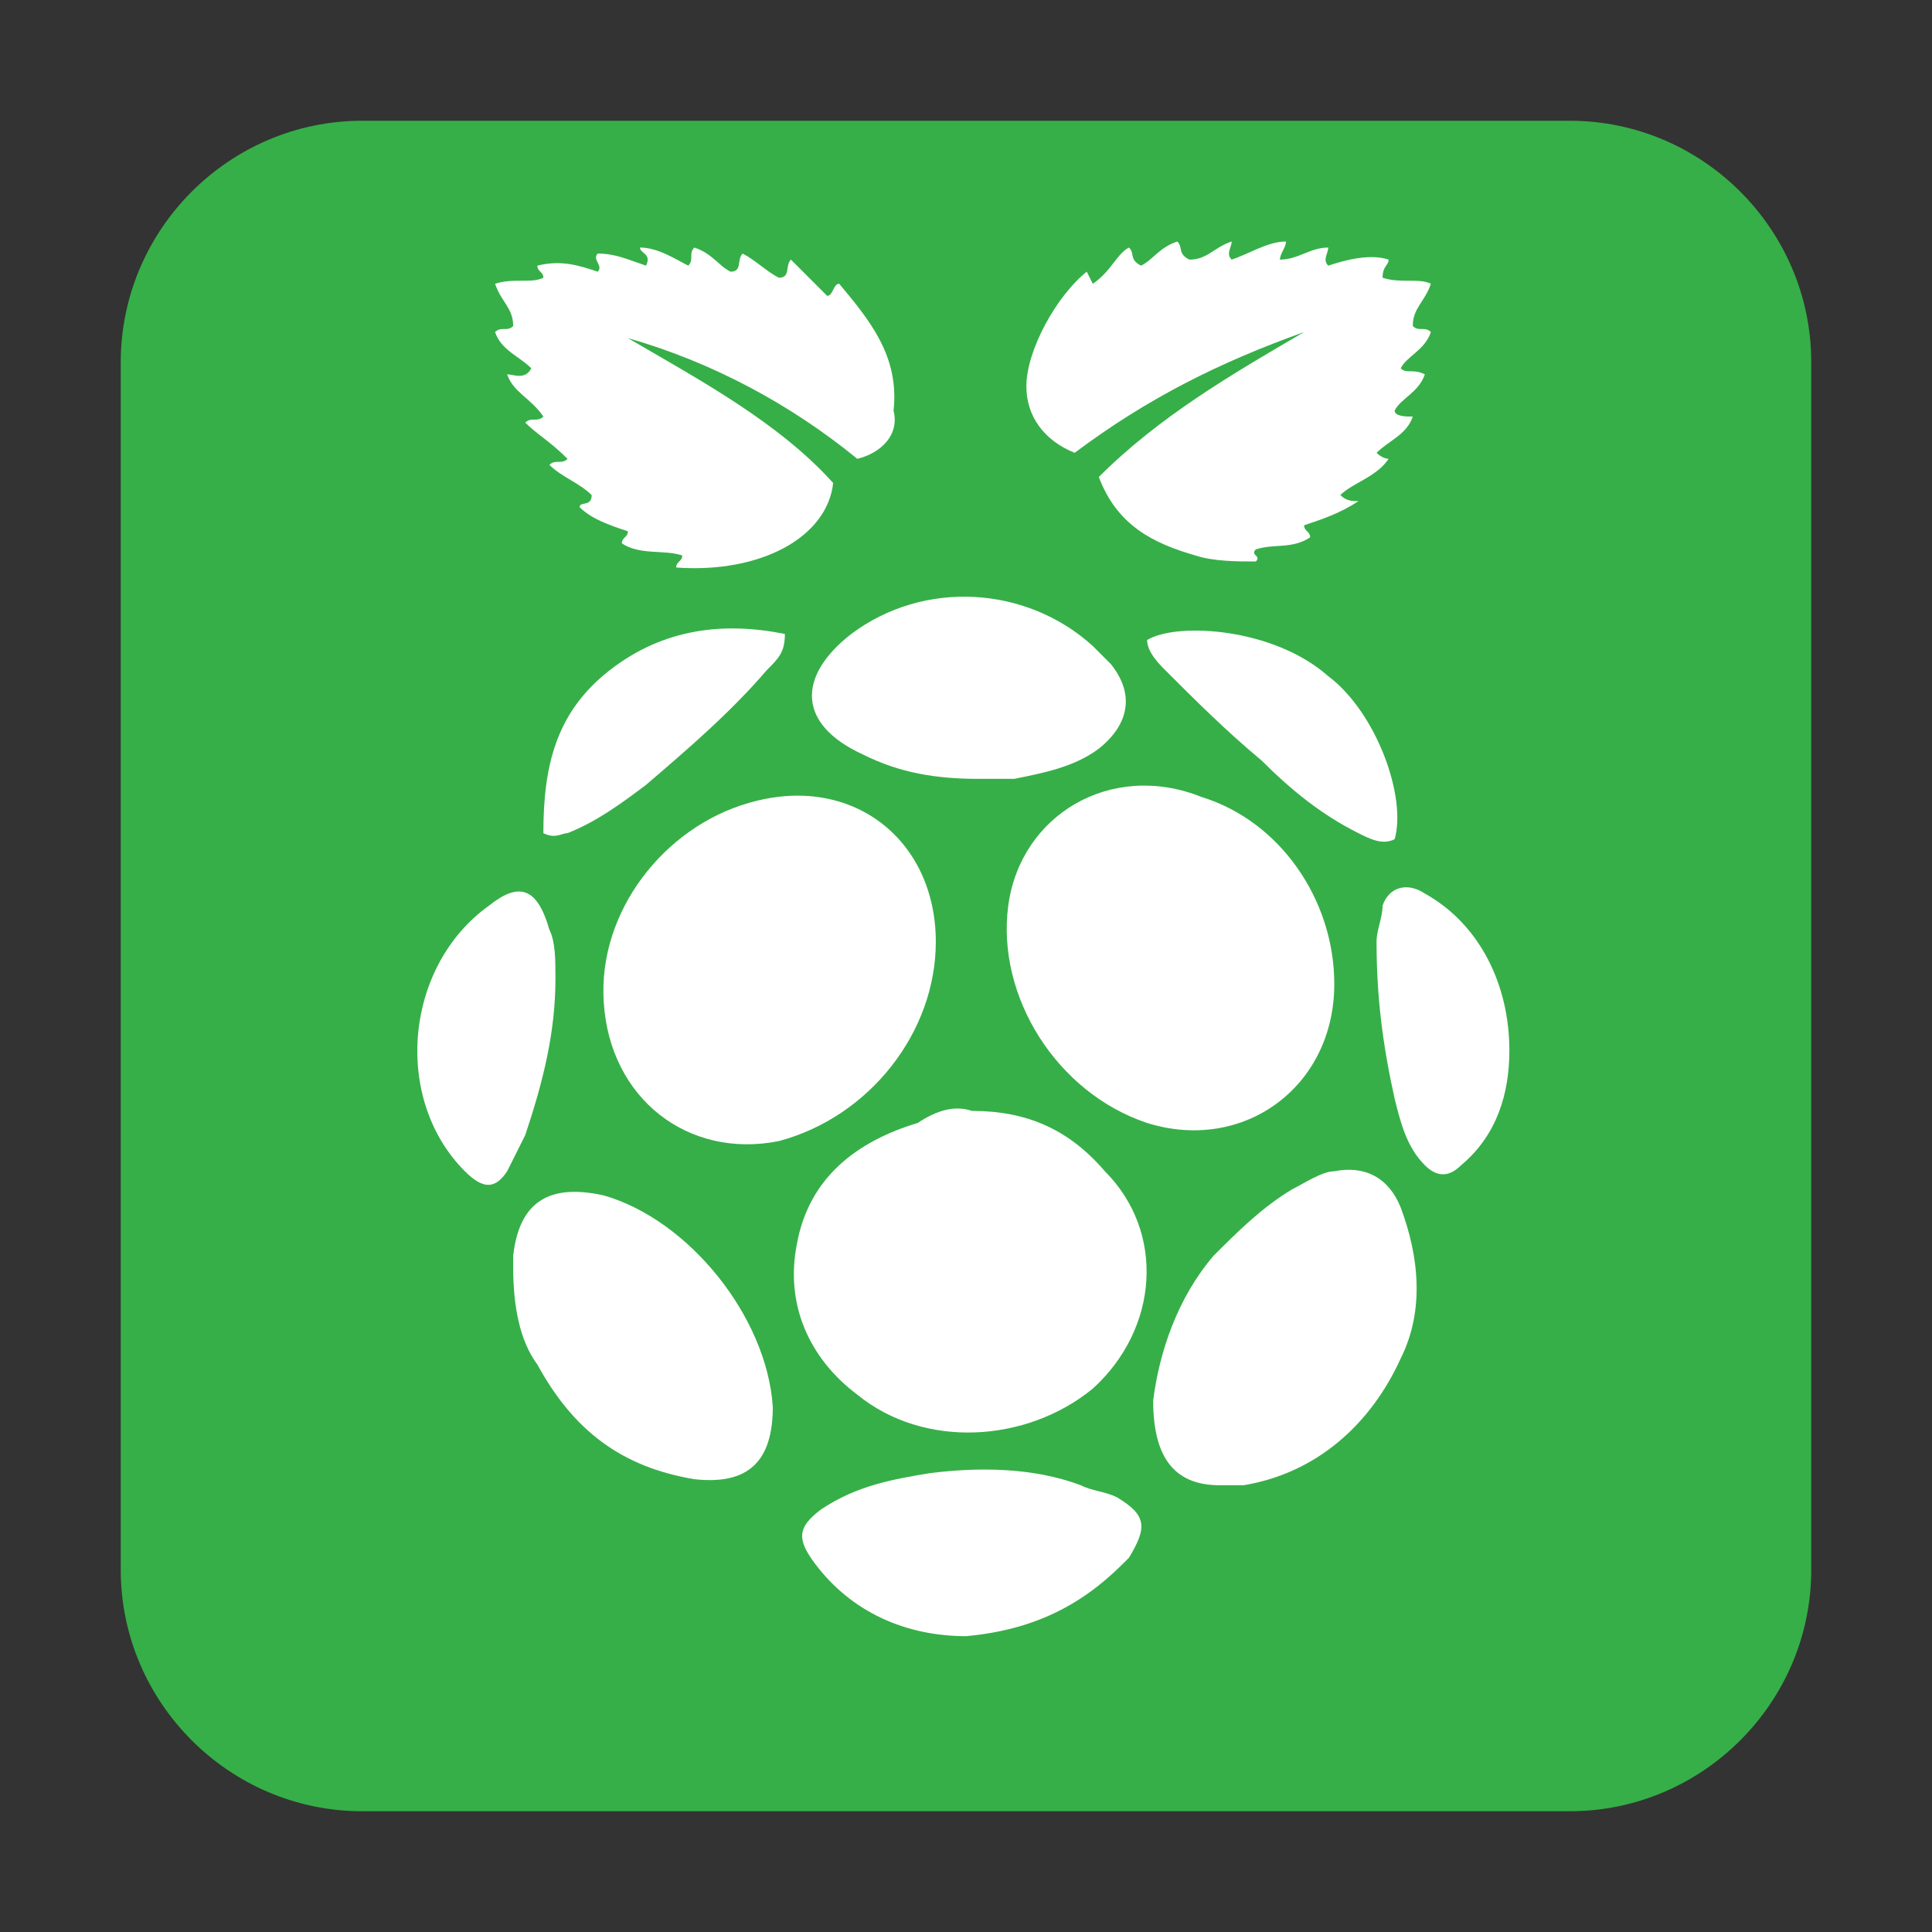 <svg width="48" height="48" viewBox="0 0 48 48" fill="none" xmlns="http://www.w3.org/2000/svg">
    <rect x="0" y="0" width="48" height="48" fill="#333333" stroke="none"/>
    <path d="M9 3H39C42.3 3 45 5.7 45 9V39C45 42.3 42.3 45 39 45H9C5.7 45 3 42.3 3 39V9C3 5.7 5.7 3 9 3Z" fill="#36AF48" />
    <path d="M21.3 11.4C19.65 10.05 17.7 9 15.6 8.4C17.4 9.45 19.35 10.5 20.7 12C20.55 13.35 18.9 14.25 16.8 14.1C16.8 13.95 16.95 13.95 16.95 13.8C16.5 13.65 15.9 13.8 15.45 13.5C15.45 13.35 15.6 13.35 15.6 13.2C15.15 13.05 14.7 12.9 14.4 12.6C14.4 12.45 14.7 12.6 14.7 12.3C14.4 12 13.95 11.85 13.65 11.55C13.8 11.4 13.95 11.55 14.1 11.4C13.65 10.95 13.35 10.8 13.05 10.5C13.2 10.35 13.35 10.5 13.5 10.35C13.2 9.9 12.75 9.75 12.6 9.3C12.75 9.3 13.05 9.45 13.2 9.15C12.9 8.85 12.45 8.7 12.3 8.25C12.45 8.1 12.6 8.25 12.75 8.1C12.75 7.65 12.45 7.5 12.3 7.05C12.75 6.9 13.2 7.05 13.5 6.9C13.5 6.75 13.35 6.75 13.35 6.6C13.95 6.45 14.4 6.6 14.85 6.75C15 6.6 14.7 6.45 14.85 6.3C15.3 6.3 15.6 6.45 16.05 6.6C16.2 6.3 15.9 6.3 15.9 6.15C16.35 6.15 16.8 6.45 17.1 6.6C17.25 6.45 17.1 6.3 17.25 6.15C17.7 6.3 17.85 6.6 18.15 6.75C18.45 6.75 18.3 6.45 18.45 6.3C18.75 6.45 19.05 6.75 19.35 6.9C19.65 6.9 19.5 6.6 19.65 6.45C19.95 6.75 20.25 7.05 20.55 7.35C20.7 7.35 20.7 7.05 20.85 7.05C21.6 7.95 22.35 8.85 22.2 10.2C22.35 10.8 21.9 11.25 21.3 11.4Z" fill="white" />
    <path d="M33.3 12.3C33.45 12.45 33.6 12.45 33.75 12.45C33.3 12.75 32.85 12.9 32.4 13.05C32.4 13.2 32.55 13.2 32.55 13.35C32.1 13.65 31.65 13.5 31.2 13.65C31.05 13.8 31.35 13.8 31.2 13.95C30.75 13.95 30.15 13.95 29.7 13.8C28.65 13.5 27.75 13.05 27.3 11.85C28.8 10.35 30.6 9.3 32.4 8.25C30.3 9 28.5 9.9 26.7 11.25C25.95 10.95 25.5 10.35 25.5 9.6C25.5 8.7 26.25 7.35 27 6.75L27.15 7.05C27.6 6.75 27.75 6.3 28.05 6.15C28.2 6.3 28.05 6.45 28.35 6.6C28.65 6.45 28.8 6.15 29.25 6C29.4 6.15 29.25 6.3 29.55 6.45C30 6.45 30.15 6.15 30.6 6C30.6 6.15 30.45 6.3 30.6 6.45C31.05 6.3 31.5 6 31.95 6C31.95 6.15 31.8 6.3 31.8 6.45C32.25 6.45 32.55 6.15 33 6.15C33 6.3 32.85 6.45 33 6.6C33.45 6.45 34.05 6.3 34.5 6.45C34.5 6.6 34.35 6.6 34.35 6.9C34.8 7.05 35.25 6.9 35.55 7.05C35.4 7.5 35.1 7.65 35.1 8.1C35.25 8.25 35.4 8.1 35.55 8.25C35.4 8.7 34.95 8.85 34.8 9.15C34.95 9.3 35.1 9.15 35.4 9.3C35.25 9.75 34.8 9.9 34.65 10.2C34.65 10.35 34.95 10.35 35.1 10.35C34.95 10.8 34.5 10.95 34.2 11.25C34.35 11.4 34.5 11.4 34.5 11.4C34.2 11.85 33.6 12 33.3 12.3Z" fill="white" />
    <path d="M23.25 23.4C23.25 25.65 21.6 27.75 19.35 28.35C17.1 28.8 15.15 27.3 15 24.9C14.85 22.65 16.5 20.55 18.6 19.95C21.15 19.2 23.25 20.85 23.25 23.4Z" fill="white" />
    <path d="M33.15 24.45C33.15 27 30.9 28.65 28.5 27.9C26.25 27.15 24.75 24.75 25.05 22.5C25.35 20.25 27.6 18.9 29.85 19.8C31.8 20.4 33.15 22.35 33.15 24.45Z" fill="white" />
    <path d="M24.15 27.6C25.5 27.6 26.55 28.05 27.45 29.1C28.95 30.6 28.8 33 27.15 34.5C25.5 35.85 22.95 36 21.3 34.65C20.1 33.75 19.5 32.4 19.8 30.9C20.1 29.25 21.3 28.35 22.8 27.9C23.25 27.6 23.7 27.45 24.15 27.6Z" fill="white" />
    <path d="M28.65 34.8C28.8 33.6 29.25 32.25 30.15 31.2C30.75 30.6 31.35 30 32.1 29.55C32.4 29.4 32.85 29.1 33.15 29.1C33.9 28.95 34.5 29.25 34.8 30C35.25 31.2 35.4 32.55 34.8 33.75C34.05 35.4 32.7 36.6 30.9 36.9C30.75 36.9 30.45 36.9 30.3 36.9C29.25 36.9 28.65 36.3 28.65 34.8Z" fill="white" />
    <path d="M12.75 31.5C12.75 31.5 12.75 31.35 12.75 31.2C12.9 29.85 13.65 29.4 15 29.7C17.1 30.3 19.05 32.7 19.2 34.95C19.2 36.3 18.6 36.9 17.25 36.75C15.45 36.45 14.25 35.55 13.35 33.9C12.9 33.3 12.75 32.4 12.75 31.5Z" fill="white" />
    <path d="M24.3 19.35C23.25 19.35 22.35 19.2 21.45 18.75C19.8 18 19.8 16.8 21.15 15.75C22.95 14.4 25.5 14.55 27.15 16.05C27.3 16.2 27.45 16.35 27.6 16.5C28.2 17.25 28.05 18 27.3 18.6C26.7 19.05 25.95 19.2 25.2 19.35C24.9 19.35 24.45 19.35 24.3 19.35Z" fill="white" />
    <path d="M24 40.65C22.5 40.65 21.15 40.05 20.25 38.85C19.8 38.25 19.8 37.95 20.4 37.5C21.3 36.9 22.2 36.75 23.1 36.6C24.3 36.45 25.65 36.45 26.85 36.9C27.15 37.05 27.45 37.05 27.75 37.2C28.5 37.65 28.5 37.95 28.05 38.7C28.05 38.7 28.05 38.7 27.9 38.85C26.85 39.9 25.65 40.5 24 40.65Z" fill="white" />
    <path d="M13.8 24.3C13.8 25.65 13.5 26.85 13.05 28.2C12.9 28.5 12.75 28.8 12.6 29.1C12.3 29.55 12 29.55 11.55 29.1C9.75 27.3 10.05 24 12.15 22.5C12.9 21.9 13.35 22.05 13.65 23.1C13.8 23.4 13.8 23.85 13.8 24.3Z" fill="white" />
    <path d="M37.5 26.1C37.5 27.15 37.2 28.2 36.3 28.95C36 29.25 35.7 29.25 35.4 28.95C34.95 28.5 34.8 27.9 34.65 27.3C34.35 25.95 34.2 24.75 34.2 23.4C34.2 23.1 34.35 22.8 34.35 22.5C34.5 22.05 34.95 21.9 35.4 22.2C36.75 22.95 37.5 24.45 37.5 26.1Z" fill="white" />
    <path d="M13.5 20.7C13.5 19.05 13.8 17.7 15.15 16.65C16.5 15.6 18 15.45 19.5 15.75C19.5 16.2 19.35 16.35 19.05 16.65C18.15 17.7 17.1 18.6 16.05 19.5C15.45 19.95 14.85 20.4 14.1 20.7C13.95 20.7 13.8 20.85 13.5 20.7Z" fill="white" />
    <path d="M34.65 20.85C34.35 21 34.05 20.85 33.75 20.7C32.85 20.25 32.1 19.65 31.35 18.9C30.45 18.15 29.7 17.4 28.95 16.65C28.8 16.5 28.5 16.2 28.5 15.9C29.25 15.45 31.65 15.6 33 16.8C34.2 17.7 34.95 19.8 34.65 20.85Z" fill="white" />
</svg>